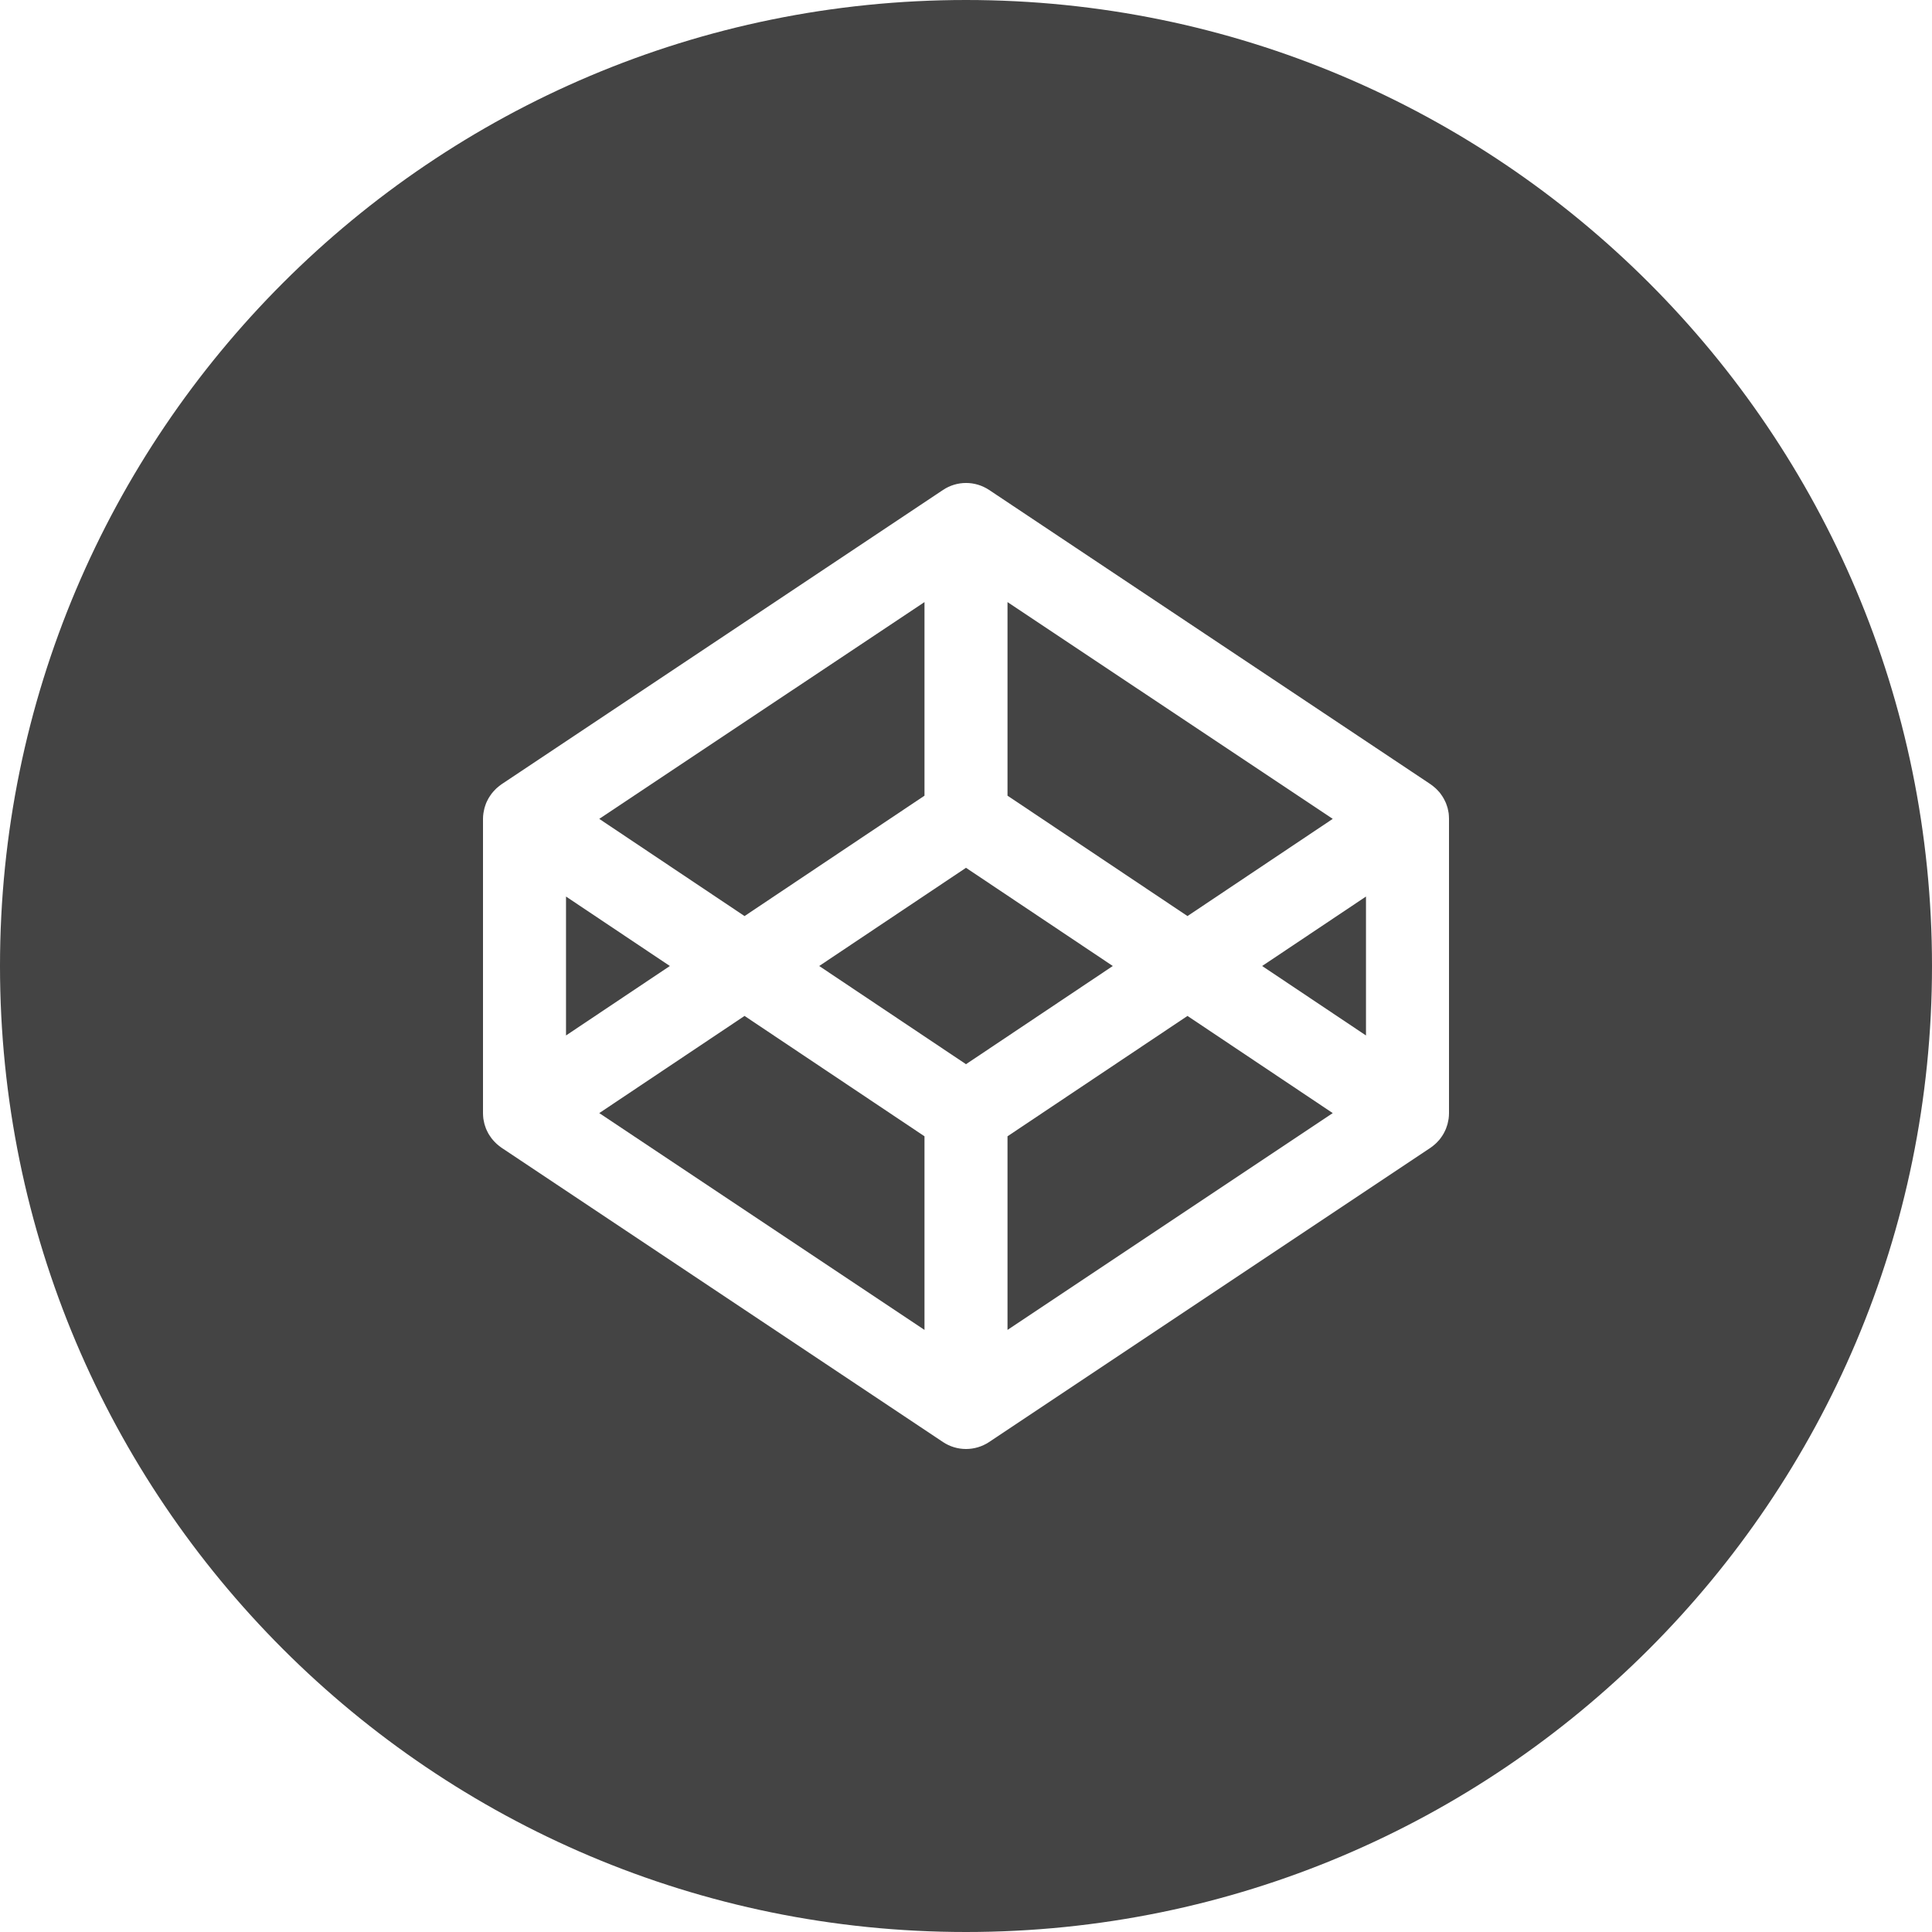 <?xml version="1.0" encoding="utf-8"?>
<!-- Generator: Adobe Illustrator 19.1.0, SVG Export Plug-In . SVG Version: 6.00 Build 0)  -->
<!DOCTYPE svg PUBLIC "-//W3C//DTD SVG 1.1//EN" "http://www.w3.org/Graphics/SVG/1.1/DTD/svg11.dtd">
<svg version="1.1" id="Layer_1" xmlns="http://www.w3.org/2000/svg" xmlns:xlink="http://www.w3.org/1999/xlink" x="0px" y="0px"
	 width="64px" height="64px" viewBox="0 0 64 64" enable-background="new 0 0 64 64" xml:space="preserve">
<polygon fill="#444444" points="18.75,29.699 18.75,34.301 22.19,32 "/>
<polygon fill="#444444" points="19.851,36.873 30.625,44.055 30.625,37.641 24.664,33.654 "/>
<polygon fill="#444444" points="44.149,27.126 33.375,19.945 33.375,26.358 39.337,30.346 "/>
<polygon fill="#444444" points="32,28.747 27.137,32 32,35.253 36.863,32 "/>
<polygon fill="#444444" points="30.625,26.358 30.625,19.945 19.851,27.126 24.664,30.346 "/>
<polygon fill="#444444" points="33.375,37.641 33.375,44.055 44.149,36.873 39.337,33.654 "/>
<path fill="#444444" d="M32,0C14.327,0,0,14.327,0,32c0,17.673,14.327,32,32,32s32-14.327,32-32
	C64,14.327,49.673,0,32,0z M48,36.875c0,0.061-0.005,0.12-0.012,0.18
	c-0.003,0.019-0.008,0.04-0.011,0.059c-0.007,0.039-0.014,0.077-0.024,0.115
	c-0.006,0.023-0.014,0.045-0.021,0.067c-0.011,0.034-0.022,0.067-0.035,0.101
	c-0.009,0.023-0.02,0.045-0.031,0.067c-0.014,0.031-0.029,0.061-0.047,0.092
	c-0.013,0.021-0.026,0.042-0.039,0.063c-0.019,0.029-0.037,0.056-0.058,0.084
	c-0.015,0.021-0.031,0.04-0.047,0.06c-0.022,0.025-0.045,0.051-0.069,0.074
	c-0.018,0.018-0.036,0.037-0.055,0.054c-0.025,0.023-0.051,0.045-0.078,0.066
	c-0.021,0.016-0.041,0.032-0.062,0.047c-0.008,0.005-0.015,0.012-0.023,0.017l-14.625,9.75
	C32.532,47.923,32.266,48,32,48c-0.266,0-0.532-0.077-0.763-0.231l-14.625-9.75
	c-0.007-0.005-0.015-0.012-0.023-0.017c-0.022-0.015-0.042-0.031-0.062-0.047
	c-0.027-0.021-0.053-0.043-0.078-0.066c-0.019-0.017-0.037-0.035-0.055-0.054
	c-0.024-0.024-0.047-0.049-0.068-0.074c-0.016-0.019-0.032-0.039-0.048-0.06
	c-0.02-0.027-0.04-0.055-0.058-0.084c-0.014-0.021-0.027-0.042-0.04-0.063
	c-0.017-0.03-0.032-0.061-0.047-0.092c-0.011-0.022-0.021-0.044-0.031-0.067
	c-0.014-0.034-0.024-0.067-0.035-0.101c-0.007-0.022-0.015-0.044-0.021-0.067
	c-0.01-0.038-0.017-0.076-0.024-0.115c-0.003-0.019-0.008-0.039-0.011-0.059
	C16.005,36.995,16,36.935,16,36.875v-9.75c0-0.061,0.005-0.12,0.013-0.179
	c0.003-0.02,0.008-0.04,0.011-0.06c0.007-0.039,0.014-0.077,0.024-0.115
	c0.006-0.023,0.014-0.045,0.021-0.067c0.011-0.034,0.022-0.067,0.035-0.1
	c0.009-0.023,0.02-0.045,0.031-0.067c0.015-0.031,0.03-0.061,0.047-0.091
	c0.013-0.022,0.026-0.043,0.04-0.064c0.018-0.029,0.037-0.056,0.058-0.084
	c0.015-0.02,0.031-0.04,0.048-0.06c0.021-0.025,0.044-0.05,0.068-0.074
	c0.018-0.018,0.036-0.037,0.055-0.054c0.025-0.023,0.051-0.045,0.078-0.066
	c0.02-0.016,0.04-0.032,0.062-0.047c0.008-0.005,0.015-0.012,0.023-0.017l14.625-9.75
	c0.462-0.308,1.063-0.308,1.526,0l14.625,9.75c0.007,0.005,0.015,0.012,0.023,0.017
	c0.021,0.015,0.042,0.031,0.062,0.047c0.027,0.021,0.053,0.043,0.078,0.066
	c0.019,0.017,0.037,0.035,0.055,0.054c0.024,0.024,0.047,0.049,0.069,0.074
	c0.016,0.019,0.032,0.04,0.047,0.06c0.021,0.027,0.04,0.055,0.058,0.084
	c0.013,0.021,0.027,0.042,0.039,0.064c0.017,0.029,0.032,0.06,0.047,0.091
	c0.01,0.022,0.021,0.045,0.031,0.067c0.013,0.033,0.024,0.066,0.035,0.1
	c0.007,0.022,0.015,0.044,0.021,0.067c0.01,0.038,0.017,0.076,0.024,0.115
	c0.003,0.02,0.008,0.04,0.011,0.06C47.995,27.004,48,27.064,48,27.125V36.875z"/>
<polygon fill="#444444" points="45.25,34.301 45.25,29.699 41.81,32 "/>
</svg>
